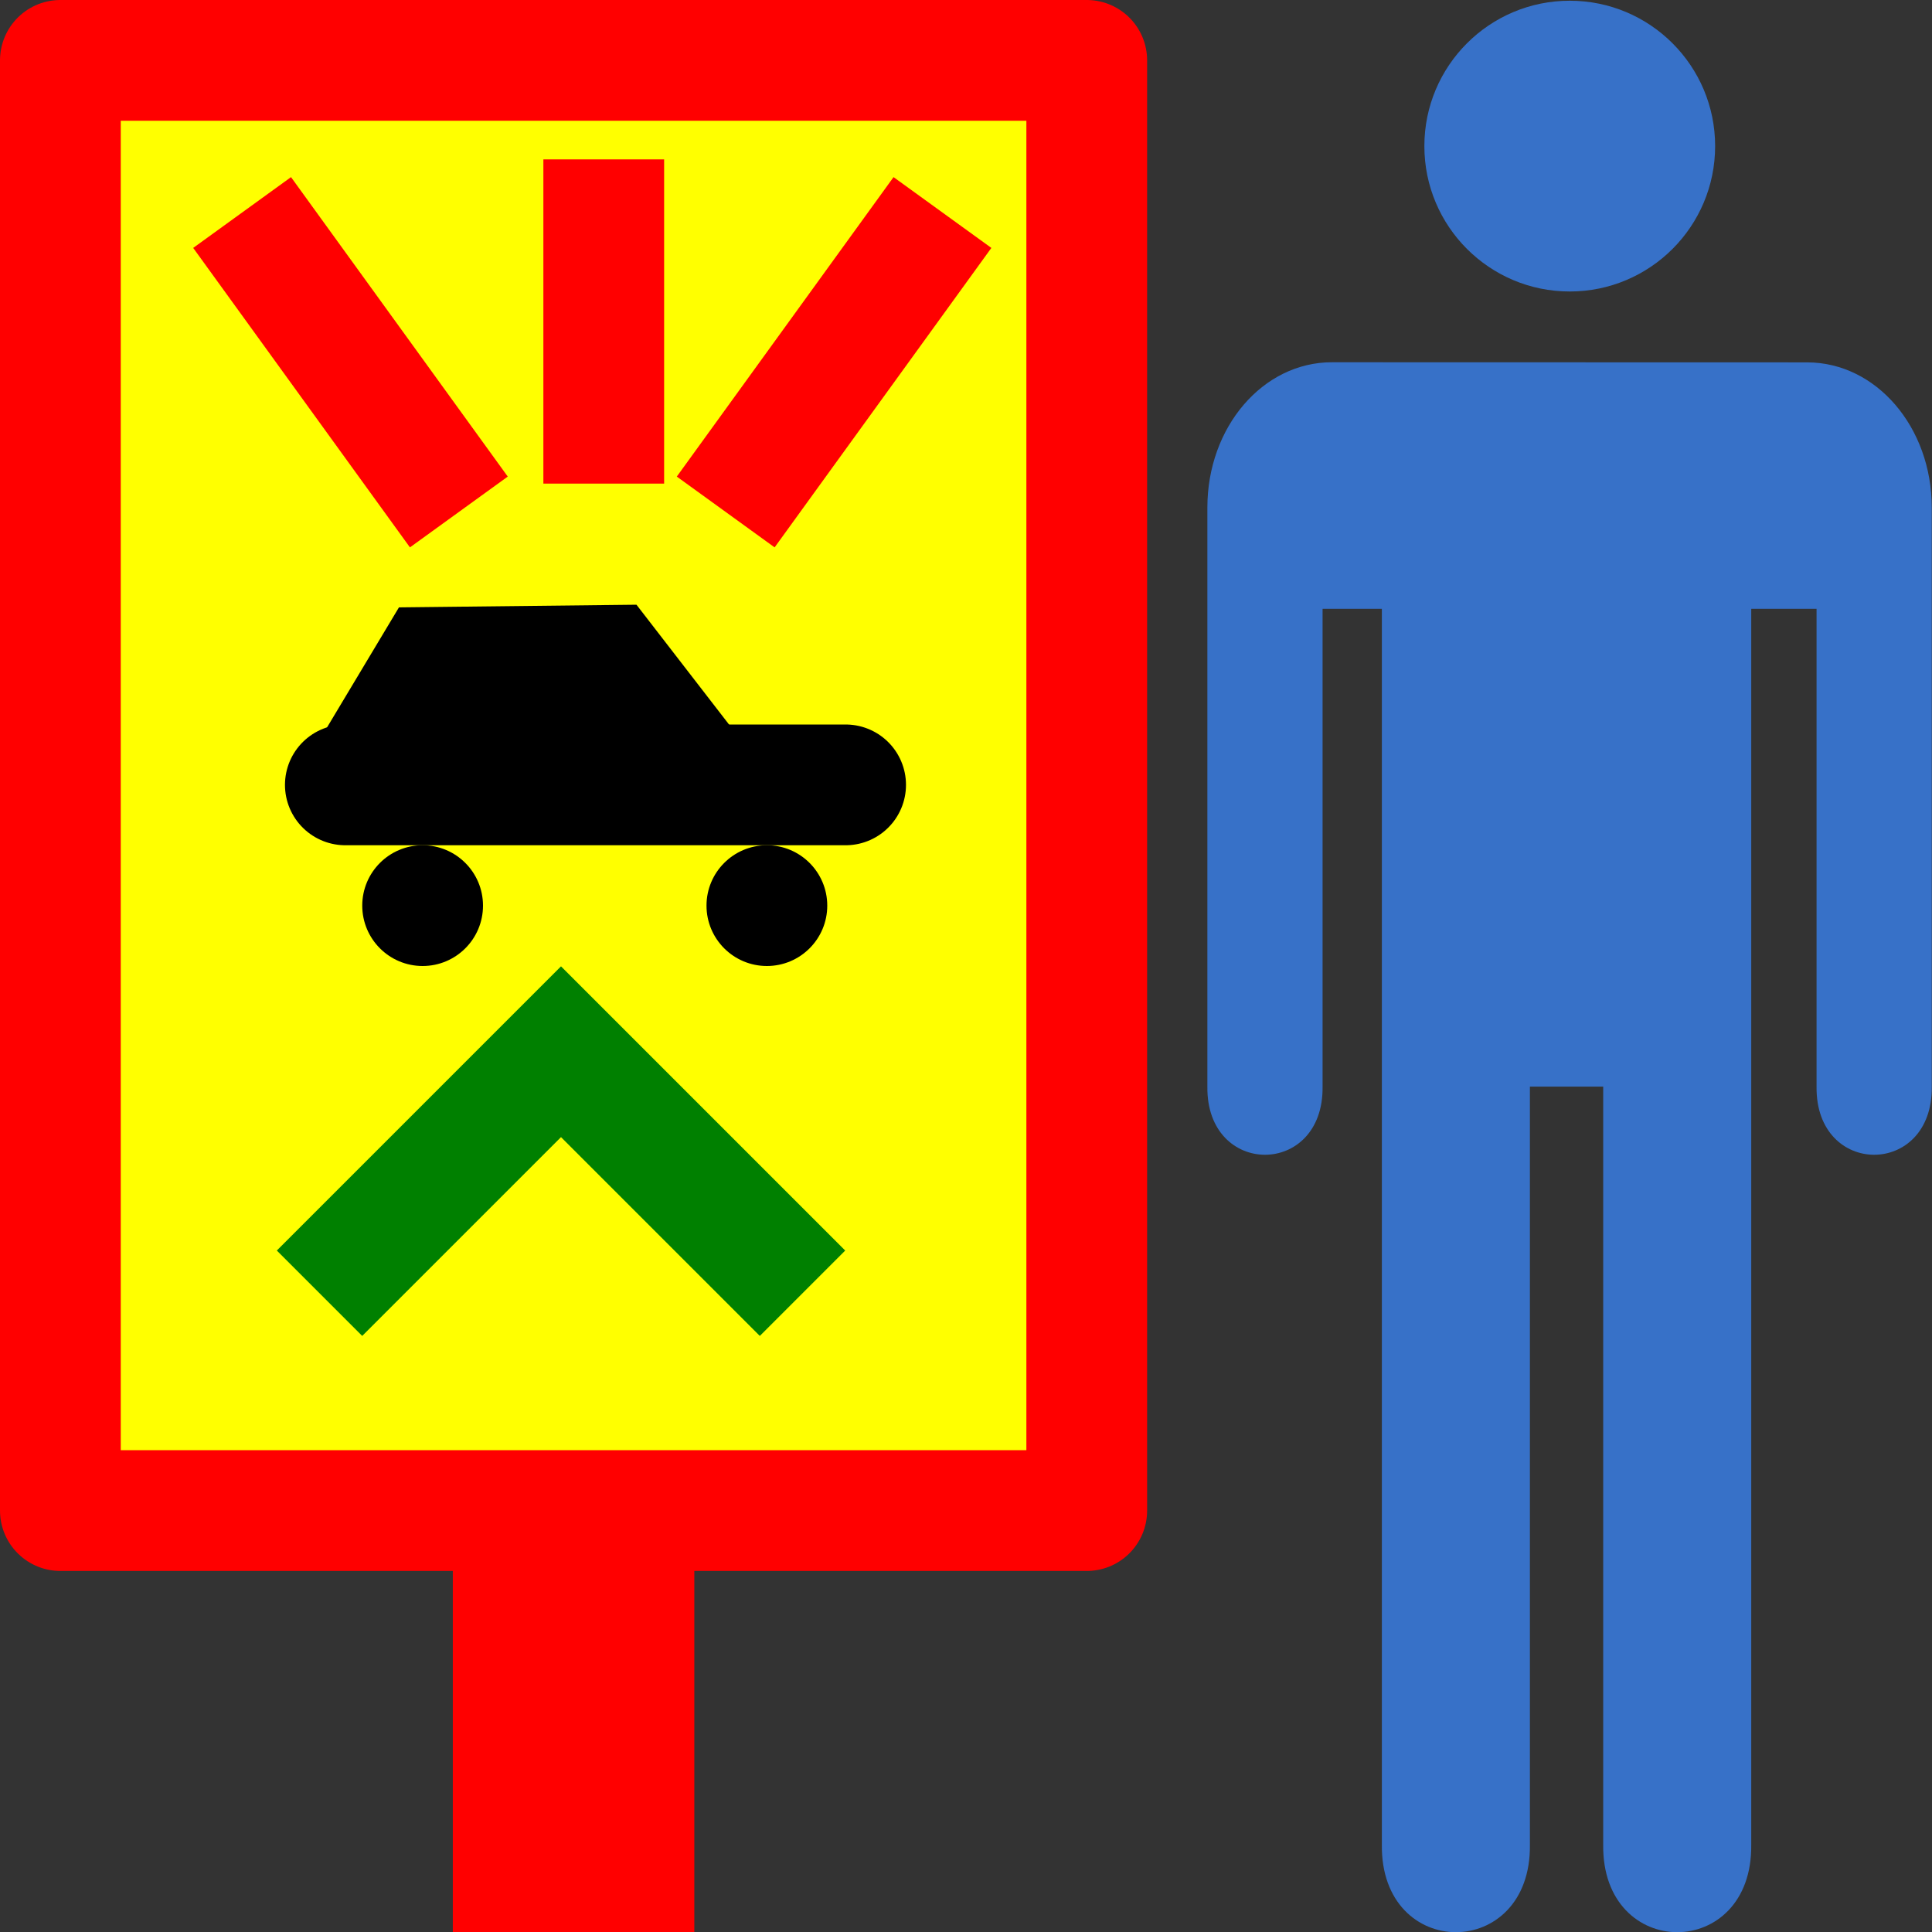 <svg xmlns="http://www.w3.org/2000/svg" viewBox="0 0 16 16"><rect x="0" y="0" width="16" height="16" fill="#333333" stroke="none"/><g transform="translate(0-1036.36)"><g color="#000"><path color-interpolation-filters="linearRGB" image-rendering="auto" color-rendering="auto" d="m3.75 1048.8h2v3.56h-2z" color-interpolation="sRGB" text-rendering="auto" fill="#f00" shape-rendering="auto"/><path fill="#3771c8" d="m11.03 1039.36c-.571 0-1.031.536-1.031 1.203v.685c0 .013 0 .026 0 .039v4.073c-.009.751.963.751.954 0v-3.958h.491v10.235c-.012.966 1.238.966 1.226 0v-6.278h.607v6.278c-.012.966 1.238.966 1.226 0v-10.235h.541v3.958c-.009.751.963.751.954 0v-4.797c0-.666-.461-1.202-1.032-1.202z"/></g><ellipse fill="#3771c8" cx="13" cy="1037.57" rx="1.204" ry="1.204"/><g color-rendering="auto" color-interpolation-filters="linearRGB" shape-rendering="auto" image-rendering="auto" text-rendering="auto" color-interpolation="sRGB" color="#000"><path fill="#ff0" stroke="#f00" stroke-linejoin="round" d="m.5 1036.86h8.5v12.01h-8.5z"/><circle cx="3.5" cy="1043.86" r=".5"/><circle cx="6.351" cy="1043.86" r=".5"/></g><g fill-rule="evenodd"><path stroke="#000" stroke-linejoin="round" stroke-linecap="round" d="m2.86 1042.86h4.143"/><path d="m3.304 1041.39l1.967-.022 1.05 1.359-3.878.1z"/></g><g fill="none"><path stroke="#f00" d="m6.01 1040.6l1.795-2.48"/><path stroke="#008000" d="m2.646 1047.07l2-2 2 2"/><g stroke="#f00"><path d="m3.8 1040.6l-1.795-2.48"/><path d="m5 1037.68v2.685"/></g></g></g></svg>